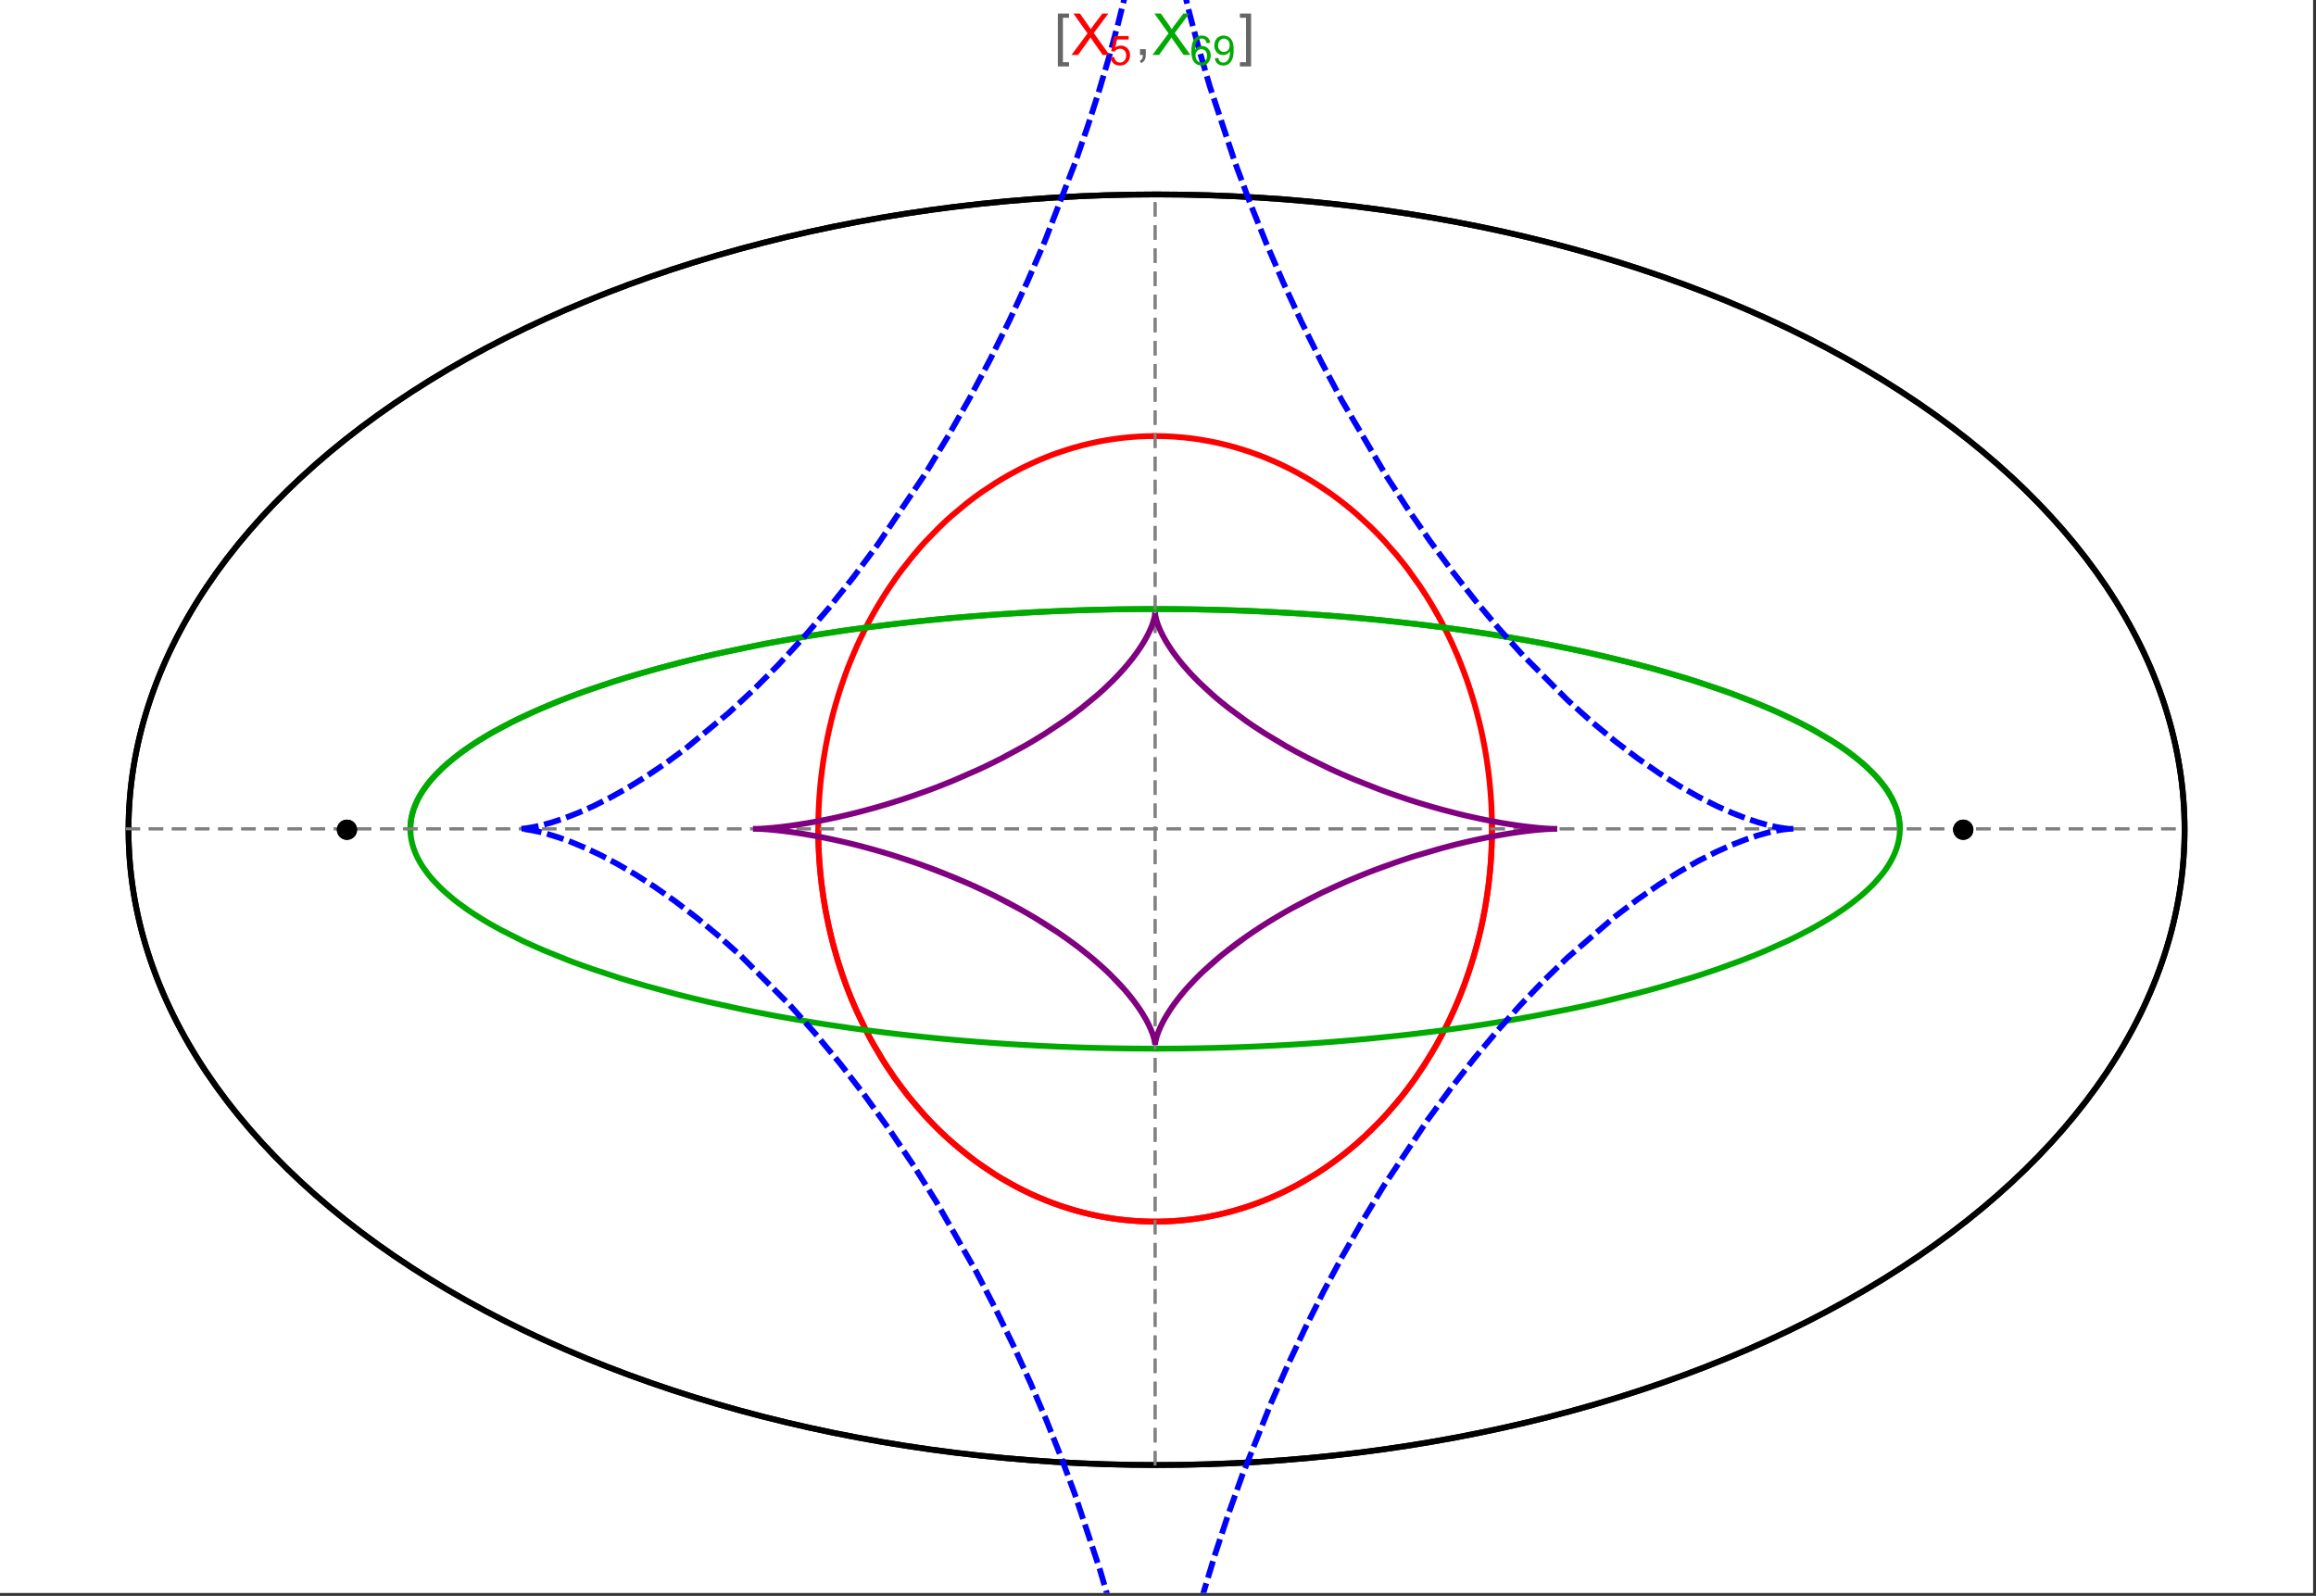 <?xml version="1.0" encoding="UTF-8"?>
<svg xmlns="http://www.w3.org/2000/svg" xmlns:xlink="http://www.w3.org/1999/xlink" width="801pt" height="552pt" viewBox="0 0 801 552" version="1.1">
<rect x="0" y="0" width="801" height="552" fill="#333333" stroke="none"/>
<defs>
<g>
<symbol overflow="visible" id="glyph0-0">
<path style="stroke:none;" d="M 1.25 0 L 1.25 -15.996 L 8.75 -15.996 L 8.75 0 Z M 2.5 -1.25 L 7.5 -1.25 L 7.5 -14.746 L 2.5 -14.746 Z "/>
</symbol>
<symbol overflow="visible" id="glyph0-1">
<path style="stroke:none;" d="M 5.242 3.984 L 1.359 3.984 L 1.359 -14.316 L 5.242 -14.316 L 5.242 -12.859 L 3.117 -12.859 L 3.117 2.52 L 5.242 2.52 Z "/>
</symbol>
<symbol overflow="visible" id="glyph0-2">
<path style="stroke:none;" d="M 4.199 3.984 L 0.32 3.984 L 0.32 2.52 L 2.441 2.52 L 2.441 -12.859 L 0.32 -12.859 L 0.32 -14.316 L 4.199 -14.316 Z "/>
</symbol>
<symbol overflow="visible" id="glyph1-0">
<path style="stroke:none;" d="M 2.5 0 L 2.5 -12.5 L 12.5 -12.5 L 12.5 0 Z M 2.812 -0.312 L 12.188 -0.312 L 12.188 -12.188 L 2.812 -12.188 Z "/>
</symbol>
<symbol overflow="visible" id="glyph1-1">
<path style="stroke:none;" d="M 0.086 0 L 5.625 -7.461 L 0.742 -14.316 L 3 -14.316 L 5.594 -10.645 C 6.133 -9.879 6.52 -9.293 6.75 -8.887 C 7.066 -9.406 7.441 -9.949 7.883 -10.516 L 10.762 -14.316 L 12.82 -14.316 L 7.793 -7.57 L 13.211 0 L 10.867 0 L 7.266 -5.109 C 7.062 -5.398 6.852 -5.715 6.641 -6.062 C 6.32 -5.539 6.094 -5.184 5.957 -4.992 L 2.363 0 Z "/>
</symbol>
<symbol overflow="visible" id="glyph1-2">
<path style="stroke:none;" d="M 1.777 0 L 1.777 -2 L 3.781 -2 L 3.781 0 C 3.777 0.734 3.648 1.328 3.391 1.781 C 3.129 2.234 2.715 2.582 2.148 2.832 L 1.66 2.078 C 2.027 1.914 2.301 1.676 2.48 1.363 C 2.652 1.047 2.75 0.594 2.773 0 Z "/>
</symbol>
<symbol overflow="visible" id="glyph2-0">
<path style="stroke:none;" d="M 1.773 0 L 1.773 -8.875 L 8.875 -8.875 L 8.875 0 Z M 1.996 -0.223 L 8.652 -0.223 L 8.652 -8.652 L 1.996 -8.652 Z "/>
</symbol>
<symbol overflow="visible" id="glyph2-1">
<path style="stroke:none;" d="M 0.59 -2.664 L 1.898 -2.773 C 1.996 -2.133 2.219 -1.652 2.574 -1.332 C 2.926 -1.008 3.355 -0.848 3.855 -0.852 C 4.457 -0.848 4.965 -1.074 5.379 -1.531 C 5.793 -1.98 6 -2.582 6.004 -3.336 C 6 -4.043 5.801 -4.605 5.402 -5.02 C 5.004 -5.43 4.48 -5.637 3.836 -5.637 C 3.43 -5.637 3.066 -5.543 2.746 -5.363 C 2.422 -5.176 2.168 -4.941 1.984 -4.652 L 0.812 -4.805 L 1.797 -10.027 L 6.852 -10.027 L 6.852 -8.832 L 2.793 -8.832 L 2.246 -6.102 C 2.852 -6.523 3.492 -6.738 4.168 -6.738 C 5.051 -6.738 5.801 -6.43 6.41 -5.816 C 7.02 -5.199 7.324 -4.41 7.328 -3.445 C 7.324 -2.523 7.055 -1.727 6.523 -1.062 C 5.867 -0.238 4.98 0.168 3.855 0.172 C 2.93 0.168 2.172 -0.086 1.59 -0.602 C 1.004 -1.117 0.672 -1.805 0.59 -2.664 Z "/>
</symbol>
<symbol overflow="visible" id="glyph2-2">
<path style="stroke:none;" d="M 7.066 -7.676 L 5.824 -7.578 C 5.711 -8.062 5.551 -8.418 5.352 -8.645 C 5.012 -8.996 4.598 -9.176 4.105 -9.18 C 3.703 -9.176 3.355 -9.066 3.059 -8.848 C 2.664 -8.559 2.352 -8.137 2.129 -7.59 C 1.898 -7.035 1.781 -6.254 1.773 -5.242 C 2.074 -5.699 2.441 -6.039 2.875 -6.262 C 3.309 -6.48 3.766 -6.59 4.242 -6.594 C 5.074 -6.59 5.781 -6.285 6.367 -5.676 C 6.949 -5.062 7.242 -4.27 7.246 -3.301 C 7.242 -2.66 7.105 -2.066 6.832 -1.52 C 6.559 -0.969 6.18 -0.551 5.699 -0.262 C 5.215 0.027 4.668 0.168 4.062 0.172 C 3.02 0.168 2.172 -0.211 1.52 -0.973 C 0.859 -1.738 0.531 -3 0.535 -4.758 C 0.531 -6.719 0.895 -8.145 1.621 -9.039 C 2.25 -9.816 3.102 -10.207 4.18 -10.207 C 4.977 -10.207 5.633 -9.98 6.145 -9.531 C 6.656 -9.082 6.965 -8.465 7.066 -7.676 Z M 1.969 -3.293 C 1.969 -2.863 2.059 -2.449 2.242 -2.059 C 2.422 -1.66 2.676 -1.363 3.008 -1.16 C 3.332 -0.953 3.68 -0.848 4.043 -0.852 C 4.566 -0.848 5.016 -1.062 5.398 -1.488 C 5.773 -1.914 5.965 -2.492 5.969 -3.223 C 5.965 -3.926 5.777 -4.477 5.406 -4.883 C 5.031 -5.285 4.559 -5.488 3.992 -5.492 C 3.426 -5.488 2.949 -5.285 2.559 -4.883 C 2.164 -4.477 1.969 -3.949 1.969 -3.293 Z "/>
</symbol>
<symbol overflow="visible" id="glyph2-3">
<path style="stroke:none;" d="M 0.777 -2.352 L 1.977 -2.461 C 2.074 -1.898 2.27 -1.488 2.559 -1.234 C 2.844 -0.977 3.211 -0.848 3.66 -0.852 C 4.039 -0.848 4.375 -0.938 4.668 -1.113 C 4.953 -1.289 5.191 -1.523 5.379 -1.82 C 5.562 -2.113 5.715 -2.508 5.844 -3.008 C 5.965 -3.504 6.027 -4.016 6.031 -4.535 C 6.027 -4.59 6.027 -4.672 6.023 -4.785 C 5.773 -4.383 5.434 -4.059 5.004 -3.816 C 4.57 -3.566 4.102 -3.445 3.598 -3.445 C 2.754 -3.445 2.039 -3.75 1.461 -4.359 C 0.875 -4.969 0.586 -5.773 0.59 -6.773 C 0.586 -7.805 0.891 -8.633 1.5 -9.262 C 2.109 -9.891 2.871 -10.207 3.785 -10.207 C 4.445 -10.207 5.047 -10.027 5.598 -9.672 C 6.145 -9.312 6.562 -8.805 6.848 -8.148 C 7.129 -7.488 7.27 -6.535 7.273 -5.289 C 7.27 -3.988 7.129 -2.953 6.848 -2.188 C 6.562 -1.414 6.145 -0.828 5.59 -0.43 C 5.035 -0.027 4.383 0.168 3.633 0.172 C 2.836 0.168 2.184 -0.047 1.684 -0.488 C 1.176 -0.926 0.875 -1.547 0.777 -2.352 Z M 5.887 -6.836 C 5.883 -7.551 5.691 -8.117 5.312 -8.539 C 4.93 -8.957 4.473 -9.168 3.938 -9.172 C 3.383 -9.168 2.898 -8.941 2.488 -8.492 C 2.074 -8.035 1.867 -7.449 1.871 -6.73 C 1.867 -6.082 2.062 -5.555 2.457 -5.152 C 2.844 -4.746 3.328 -4.547 3.902 -4.547 C 4.48 -4.547 4.953 -4.746 5.328 -5.152 C 5.695 -5.555 5.883 -6.117 5.887 -6.836 Z "/>
</symbol>
</g>
<clipPath id="clip1">
  <path d="M 170 0 L 629 0 L 629 551 L 170 551 Z "/>
</clipPath>
</defs>
<g id="surface3127">
<path style="fill-rule:nonzero;fill:rgb(99.998%,99.998%,99.998%);fill-opacity:1;stroke-width:0.03;stroke-linecap:butt;stroke-linejoin:miter;stroke:rgb(99.998%,99.998%,99.998%);stroke-opacity:1;stroke-miterlimit:10;" d="M 74 564 L 874 564 L 874 13 L 74 13 Z " transform="matrix(1,0,0,1,-74,-13)"/>
<path style="fill:none;stroke-width:2;stroke-linecap:square;stroke-linejoin:miter;stroke:rgb(0%,0%,0%);stroke-opacity:1;stroke-miterlimit:3.25;" d="M 829.551 300 C 829.551 241.719 792.09 185.828 725.414 144.617 C 658.734 103.41 568.297 80.258 474 80.258 C 379.703 80.258 289.266 103.41 222.586 144.617 C 155.91 185.828 118.449 241.719 118.449 300 C 118.449 358.281 155.91 414.172 222.586 455.383 C 289.266 496.59 379.703 519.742 474 519.742 C 568.297 519.742 658.734 496.59 725.414 455.383 C 792.09 414.172 829.551 358.281 829.551 300 Z " transform="matrix(1,0,0,1,-74,-13)"/>
<path style="fill:none;stroke-width:1;stroke-linecap:square;stroke-linejoin:miter;stroke:rgb(50%,50%,50%);stroke-opacity:1;stroke-dasharray:4,4;stroke-miterlimit:3.25;" d="M 117.949 299.691 L 829.051 299.691 " transform="matrix(1,0,0,1,-74,-13)"/>
<path style="fill:none;stroke-width:1;stroke-linecap:square;stroke-linejoin:miter;stroke:rgb(50%,50%,50%);stroke-opacity:1;stroke-dasharray:4,4;stroke-miterlimit:3.25;" d="M 473.5 519.434 L 473.5 79.949 " transform="matrix(1,0,0,1,-74,-13)"/>
<path style="fill:none;stroke-width:2;stroke-linecap:square;stroke-linejoin:miter;stroke:rgb(99.998%,0%,0%);stroke-opacity:1;stroke-miterlimit:3.25;" d="M 357 300.887 L 357.012 302.043 L 357.035 303.195 L 357.062 304.348 L 357.102 305.5 L 357.148 306.652 L 357.203 307.805 L 357.266 308.953 L 357.34 310.102 L 357.418 311.254 L 357.508 312.398 L 357.602 313.547 L 357.707 314.691 L 357.82 315.836 L 357.941 316.977 L 358.211 319.254 L 358.355 320.391 L 358.512 321.527 L 358.844 323.789 L 359.023 324.918 L 359.207 326.043 L 359.605 328.289 L 359.816 329.406 L 360.035 330.52 L 360.496 332.742 L 361.512 337.148 L 361.785 338.242 L 362.066 339.332 L 362.648 341.5 L 363.906 345.789 L 364.242 346.852 L 364.582 347.91 L 365.281 350.012 L 366.77 354.16 L 367.16 355.188 L 367.555 356.207 L 368.367 358.234 L 370.07 362.223 L 373.777 369.934 L 374.309 370.953 L 374.848 371.961 L 375.945 373.961 L 378.219 377.867 L 378.801 378.824 L 379.391 379.777 L 380.586 381.652 L 383.051 385.316 L 383.68 386.215 L 384.312 387.102 L 385.598 388.855 L 388.227 392.262 L 393.703 398.676 L 394.406 399.441 L 395.113 400.195 L 396.539 401.684 L 399.43 404.555 L 400.16 405.25 L 400.895 405.938 L 402.371 407.285 L 405.355 409.883 L 406.109 410.512 L 406.867 411.133 L 408.383 412.344 L 411.445 414.668 L 417.645 418.914 L 418.375 419.375 L 419.105 419.828 L 420.57 420.715 L 423.508 422.402 L 424.242 422.805 L 424.98 423.203 L 426.453 423.977 L 429.402 425.438 L 430.141 425.785 L 430.879 426.129 L 432.355 426.793 L 435.309 428.039 L 436.047 428.332 L 436.781 428.621 L 438.254 429.18 L 441.195 430.219 L 441.93 430.461 L 442.664 430.699 L 444.125 431.156 L 444.855 431.375 L 445.586 431.59 L 447.043 431.996 L 447.773 432.191 L 448.496 432.379 L 449.945 432.742 L 452.832 433.391 L 453.551 433.539 L 454.27 433.684 L 455.699 433.949 L 456.414 434.078 L 457.125 434.195 L 458.543 434.422 L 459.25 434.527 L 459.957 434.625 L 460.664 434.719 L 461.363 434.805 L 462.066 434.891 L 462.766 434.969 L 464.16 435.109 L 464.844 435.168 L 465.523 435.227 L 466.199 435.277 L 466.879 435.324 L 467.551 435.367 L 468.227 435.406 L 468.898 435.438 L 469.566 435.469 L 470.234 435.492 L 470.898 435.512 L 471.566 435.527 L 472.227 435.539 L 473.547 435.547 L 474.203 435.543 L 474.859 435.535 L 476.164 435.512 L 476.812 435.492 L 477.461 435.469 L 478.75 435.406 L 479.391 435.371 L 480.027 435.332 L 480.668 435.289 L 481.301 435.242 L 482.566 435.133 L 483.195 435.074 L 483.824 435.012 L 485.07 434.875 L 485.691 434.801 L 486.309 434.723 L 487.543 434.555 L 488.152 434.465 L 488.766 434.375 L 489.977 434.18 L 490.582 434.078 L 491.184 433.973 L 492.379 433.75 L 494.746 433.266 L 495.332 433.141 L 495.918 433.008 L 497.078 432.734 L 499.371 432.152 L 499.941 432 L 500.508 431.844 L 501.633 431.527 L 503.855 430.852 L 504.449 430.664 L 505.043 430.473 L 506.223 430.078 L 508.551 429.25 L 509.125 429.039 L 509.699 428.82 L 510.836 428.383 L 513.074 427.469 L 513.629 427.23 L 514.18 426.996 L 515.273 426.512 L 517.43 425.52 L 521.613 423.418 L 522.125 423.148 L 522.633 422.875 L 523.641 422.32 L 525.629 421.188 L 529.477 418.836 L 529.945 418.535 L 530.414 418.23 L 531.34 417.621 L 533.164 416.379 L 536.691 413.828 L 537.09 413.523 L 537.492 413.219 L 538.281 412.605 L 539.84 411.367 L 542.859 408.848 L 543.594 408.207 L 544.32 407.562 L 545.75 406.266 L 548.512 403.641 L 548.852 403.309 L 549.184 402.973 L 549.848 402.309 L 551.152 400.969 L 553.676 398.258 L 558.379 392.75 L 558.68 392.375 L 558.98 391.996 L 559.578 391.242 L 560.742 389.727 L 562.984 386.684 L 567.117 380.559 L 567.359 380.172 L 567.602 379.789 L 568.078 379.02 L 569.016 377.48 L 570.805 374.402 L 574.082 368.25 L 574.27 367.871 L 574.457 367.496 L 574.828 366.742 L 575.547 365.234 L 576.926 362.23 L 577.094 361.855 L 577.258 361.48 L 577.582 360.73 L 578.219 359.234 L 579.426 356.25 L 579.574 355.879 L 579.719 355.508 L 580 354.766 L 580.559 353.281 L 581.609 350.328 L 583.492 344.469 L 583.695 343.789 L 583.895 343.113 L 584.277 341.762 L 585 339.074 L 585.09 338.738 L 585.176 338.402 L 585.344 337.734 L 585.672 336.402 L 586.285 333.746 L 586.355 333.418 L 586.43 333.086 L 586.57 332.43 L 586.844 331.113 L 587.355 328.5 L 587.414 328.172 L 587.59 327.199 L 587.816 325.902 L 588.227 323.328 L 588.277 322.98 L 588.332 322.637 L 588.43 321.941 L 588.621 320.562 L 588.668 320.219 L 588.797 319.188 L 588.961 317.816 L 589.039 317.137 L 589.113 316.457 L 589.254 315.102 L 589.285 314.762 L 589.316 314.426 L 589.379 313.75 L 589.492 312.406 L 589.52 312.07 L 589.547 311.738 L 589.594 311.07 L 589.617 310.738 L 589.641 310.402 L 589.684 309.738 L 589.707 309.406 L 589.727 309.078 L 589.762 308.414 L 589.781 308.086 L 589.797 307.754 L 589.832 307.098 L 589.848 306.77 L 589.859 306.441 L 589.887 305.785 L 589.898 305.461 L 589.91 305.133 L 589.934 304.48 L 589.98 302.535 L 589.984 302.215 L 589.988 301.891 L 589.992 301.59 L 589.996 301.293 L 590 300.992 L 590 300.691 L 590.004 300.395 L 590.004 298.902 L 590 298.605 L 590 298.309 L 589.996 298.012 L 589.992 297.719 L 589.984 297.125 L 589.977 296.832 L 589.973 296.539 L 589.965 296.242 L 589.961 295.949 L 589.93 294.777 L 589.918 294.484 L 589.91 294.195 L 589.887 293.613 L 589.875 293.32 L 589.84 292.453 L 589.824 292.164 L 589.812 291.875 L 589.781 291.297 L 589.715 290.148 L 589.699 289.863 L 589.68 289.578 L 589.645 289.008 L 589.562 287.871 L 589.539 287.586 L 589.52 287.305 L 589.473 286.738 L 589.375 285.613 L 589.16 283.379 L 589.133 283.105 L 589.105 282.836 L 589.043 282.293 L 588.922 281.211 L 588.652 279.066 L 588.617 278.797 L 588.582 278.531 L 588.508 278 L 588.359 276.941 L 588.039 274.84 L 587.953 274.316 L 587.867 273.797 L 587.691 272.758 L 587.32 270.699 L 586.504 266.645 L 586.445 266.375 L 586.387 266.102 L 586.266 265.562 L 586.023 264.48 L 585.516 262.344 L 584.422 258.145 L 584.352 257.887 L 584.277 257.625 L 584.133 257.109 L 583.84 256.082 L 583.23 254.043 L 581.945 250.043 L 581.789 249.582 L 581.633 249.125 L 581.316 248.211 L 580.664 246.398 L 579.312 242.836 L 579.223 242.617 L 579.137 242.398 L 578.961 241.961 L 578.605 241.09 L 577.887 239.359 L 576.395 235.969 L 576.289 235.742 L 576.188 235.516 L 575.977 235.062 L 575.555 234.164 L 574.699 232.387 L 572.938 228.898 L 572.711 228.469 L 572.484 228.043 L 572.027 227.191 L 571.102 225.508 L 569.199 222.215 L 569.082 222.016 L 568.961 221.816 L 568.723 221.418 L 568.242 220.629 L 567.273 219.07 L 565.285 216.02 L 561.145 210.188 L 561.02 210.02 L 560.895 209.855 L 560.648 209.527 L 560.148 208.879 L 559.141 207.59 L 557.098 205.066 L 552.887 200.258 L 552.738 200.102 L 552.594 199.941 L 552.301 199.629 L 551.715 199.008 L 550.535 197.777 L 548.145 195.387 L 543.246 190.871 L 543.098 190.742 L 542.664 190.367 L 542.078 189.867 L 540.906 188.883 L 538.535 186.977 L 538.238 186.742 L 537.938 186.508 L 537.34 186.051 L 536.137 185.141 L 533.711 183.387 L 533.543 183.27 L 533.379 183.156 L 533.047 182.926 L 532.383 182.469 L 531.051 181.57 L 528.359 179.844 L 528.023 179.633 L 527.684 179.426 L 527.008 179.012 L 525.645 178.203 L 522.902 176.656 L 522.73 176.562 L 522.562 176.473 L 522.223 176.289 L 521.547 175.926 L 520.184 175.223 L 517.445 173.871 L 517.273 173.789 L 517.102 173.711 L 516.758 173.547 L 516.066 173.23 L 514.684 172.609 L 511.906 171.43 L 511.742 171.363 L 511.578 171.301 L 511.254 171.168 L 510.602 170.91 L 509.297 170.41 L 506.672 169.461 L 506.508 169.402 L 506.344 169.348 L 506.012 169.234 L 505.355 169.016 L 504.035 168.586 L 501.383 167.785 L 500.664 167.582 L 499.941 167.383 L 498.5 167 L 498.32 166.957 L 498.137 166.91 L 497.777 166.82 L 497.051 166.641 L 495.602 166.305 L 495.422 166.266 L 495.238 166.223 L 494.148 165.988 L 492.695 165.695 L 489.777 165.172 L 489.609 165.141 L 489.438 165.113 L 489.098 165.059 L 488.414 164.957 L 487.051 164.758 L 486.879 164.734 L 486.707 164.715 L 486.367 164.668 L 485.684 164.582 L 484.312 164.426 L 484.145 164.406 L 483.973 164.387 L 483.629 164.352 L 482.945 164.285 L 482.602 164.254 L 482.262 164.223 L 481.574 164.164 L 481.402 164.148 L 481.23 164.137 L 480.891 164.109 L 479.859 164.039 L 479.52 164.02 L 478.832 163.98 L 478.664 163.973 L 478.496 163.961 L 477.824 163.93 L 477.488 163.918 L 477.152 163.902 L 476.812 163.891 L 476.477 163.883 L 476.141 163.871 L 475.469 163.855 L 475.301 163.855 L 474.965 163.848 L 474.797 163.848 L 474.629 163.844 L 474.461 163.844 L 474.289 163.84 L 473.953 163.84 L 473.785 163.836 L 473.5 163.836 " transform="matrix(1,0,0,1,-74,-13)"/>
<path style="fill:none;stroke-width:2;stroke-linecap:square;stroke-linejoin:miter;stroke:rgb(99.998%,0%,0%);stroke-opacity:1;stroke-miterlimit:3.25;" d="M 473.148 163.84 L 472.609 163.84 L 472.441 163.844 L 472.273 163.844 L 472.105 163.848 L 471.934 163.852 L 471.766 163.852 L 470.59 163.879 L 470.422 163.887 L 470.086 163.895 L 469.918 163.902 L 469.75 163.906 L 469.41 163.922 L 469.242 163.93 L 469.074 163.934 L 468.738 163.949 L 468.066 163.984 L 467.883 163.996 L 467.703 164.004 L 467.336 164.027 L 466.609 164.074 L 466.426 164.09 L 466.242 164.102 L 465.879 164.129 L 465.148 164.188 L 464.969 164.203 L 464.785 164.219 L 464.422 164.25 L 463.691 164.32 L 462.238 164.473 L 462.055 164.496 L 461.875 164.516 L 461.512 164.559 L 460.781 164.648 L 459.328 164.848 L 459.148 164.871 L 458.965 164.898 L 458.602 164.953 L 457.879 165.062 L 456.43 165.305 L 456.258 165.332 L 456.09 165.363 L 455.754 165.422 L 455.078 165.547 L 453.727 165.809 L 453.559 165.844 L 453.391 165.875 L 453.055 165.945 L 452.379 166.09 L 451.035 166.387 L 450.363 166.543 L 449.691 166.703 L 448.352 167.039 L 445.68 167.77 L 445.496 167.82 L 445.316 167.871 L 444.957 167.977 L 444.234 168.195 L 442.793 168.641 L 439.922 169.602 L 439.746 169.664 L 439.566 169.727 L 439.207 169.855 L 438.492 170.113 L 437.07 170.648 L 434.23 171.785 L 433.887 171.934 L 433.539 172.078 L 432.848 172.375 L 431.465 172.988 L 428.719 174.273 L 428.547 174.355 L 428.379 174.441 L 428.035 174.609 L 427.355 174.949 L 425.992 175.645 L 423.289 177.102 L 423.133 177.188 L 422.977 177.277 L 422.664 177.453 L 422.039 177.809 L 420.793 178.535 L 418.312 180.047 L 413.43 183.285 L 413.27 183.402 L 413.105 183.52 L 412.777 183.75 L 412.125 184.219 L 410.828 185.168 L 408.254 187.141 L 403.211 191.348 L 402.055 192.379 L 400.906 193.434 L 398.641 195.594 L 394.211 200.156 L 394.078 200.301 L 393.941 200.445 L 393.676 200.734 L 393.148 201.32 L 392.094 202.504 L 390.02 204.93 L 385.988 210.008 L 385.855 210.184 L 385.723 210.363 L 385.457 210.719 L 384.926 211.438 L 383.875 212.891 L 381.816 215.867 L 381.691 216.055 L 381.566 216.246 L 381.312 216.625 L 380.809 217.387 L 379.816 218.934 L 377.875 222.09 L 377.762 222.277 L 377.652 222.465 L 377.43 222.84 L 376.988 223.594 L 376.117 225.121 L 374.418 228.23 L 374.312 228.426 L 374.207 228.625 L 374 229.02 L 373.586 229.816 L 372.773 231.422 L 371.195 234.695 L 370.984 235.148 L 370.777 235.598 L 370.363 236.508 L 369.551 238.34 L 367.988 242.082 L 367.895 242.316 L 367.613 243.031 L 367.238 243.988 L 366.512 245.918 L 365.117 249.859 L 365.039 250.09 L 364.805 250.793 L 364.496 251.73 L 363.898 253.625 L 362.762 257.484 L 362.691 257.727 L 362.625 257.973 L 362.492 258.461 L 362.227 259.445 L 361.711 261.43 L 360.754 265.461 L 360.699 265.711 L 360.645 265.965 L 360.535 266.465 L 360.32 267.473 L 359.91 269.504 L 359.859 269.762 L 359.809 270.016 L 359.711 270.527 L 359.52 271.559 L 359.16 273.633 L 358.988 274.68 L 358.82 275.73 L 358.512 277.852 L 358.473 278.117 L 358.438 278.383 L 358.367 278.918 L 358.227 279.992 L 357.969 282.156 L 357.938 282.449 L 357.844 283.34 L 357.723 284.527 L 357.695 284.824 L 357.668 285.125 L 357.613 285.723 L 357.512 286.926 L 357.465 287.527 L 357.418 288.133 L 357.395 288.438 L 357.375 288.742 L 357.336 289.348 L 357.312 289.652 L 357.297 289.957 L 357.258 290.57 L 357.191 291.797 L 357.176 292.105 L 357.164 292.414 L 357.137 293.035 L 357.125 293.344 L 357.109 293.652 L 357.09 294.273 L 357.078 294.586 L 357.07 294.898 L 357.059 295.211 L 357.027 296.461 L 357.023 296.777 L 357.016 297.09 L 357.008 297.723 L 357.004 298.035 L 357 298.352 L 357 298.668 L 356.996 298.988 L 356.996 300.258 L 357 300.578 L 357 300.898 L 357.012 301.859 L 357.016 302.156 L 357.02 302.457 L 357.027 302.758 L 357.031 303.059 L 357.047 303.66 L 357.062 304.266 L 357.07 304.566 L 357.082 304.871 L 357.102 305.477 L 357.125 306.086 L 357.152 306.695 L 357.164 307 L 357.18 307.305 L 357.211 307.918 L 357.227 308.223 L 357.242 308.531 L 357.277 309.145 L 357.355 310.379 L 357.445 311.621 L 357.469 311.93 L 357.496 312.242 L 357.547 312.867 L 357.684 314.43 L 357.715 314.746 L 357.773 315.375 L 357.906 316.637 L 358.047 317.902 L 358.199 319.176 L 358.539 321.738 L 358.641 322.434 L 358.742 323.133 L 358.961 324.535 L 359.438 327.359 L 359.5 327.715 L 359.699 328.781 L 359.973 330.211 L 360.57 333.082 L 360.648 333.441 L 360.727 333.805 L 360.891 334.527 L 361.227 335.977 L 361.953 338.895 L 363.602 344.789 L 363.715 345.156 L 363.824 345.52 L 364.051 346.25 L 364.52 347.715 L 365.504 350.656 L 365.633 351.023 L 365.762 351.395 L 366.027 352.133 L 366.566 353.613 L 367.707 356.586 L 367.852 356.961 L 368.004 357.332 L 368.305 358.078 L 368.926 359.574 L 370.227 362.574 L 373.094 368.598 L 373.453 369.301 L 373.816 370.008 L 374.555 371.414 L 376.102 374.238 L 379.453 379.879 L 379.898 380.582 L 380.352 381.285 L 381.27 382.691 L 383.176 385.5 L 387.293 391.074 L 387.586 391.449 L 387.883 391.824 L 388.48 392.574 L 389.699 394.07 L 392.23 397.035 L 392.559 397.402 L 392.883 397.77 L 393.547 398.504 L 394.895 399.965 L 397.695 402.855 L 398.059 403.215 L 398.418 403.57 L 399.148 404.285 L 400.641 405.699 L 403.727 408.488 L 410.352 413.859 L 410.758 414.16 L 411.164 414.465 L 411.988 415.066 L 413.66 416.254 L 417.105 418.57 L 417.988 419.133 L 418.883 419.691 L 420.695 420.789 L 424.43 422.906 L 424.906 423.164 L 425.387 423.418 L 426.352 423.926 L 428.312 424.91 L 428.809 425.152 L 430.309 425.867 L 432.344 426.785 L 432.859 427.012 L 433.375 427.234 L 434.418 427.672 L 436.527 428.523 L 440.863 430.105 L 441.402 430.289 L 441.949 430.469 L 443.043 430.82 L 445.258 431.492 L 445.816 431.656 L 446.379 431.812 L 447.512 432.121 L 449.797 432.703 L 450.375 432.844 L 450.957 432.977 L 452.121 433.238 L 452.707 433.363 L 453.297 433.488 L 454.48 433.723 L 455.078 433.836 L 455.676 433.945 L 456.875 434.156 L 459.305 434.535 L 459.918 434.617 L 460.531 434.703 L 461.766 434.855 L 462.387 434.926 L 463.012 434.992 L 464.266 435.117 L 464.895 435.176 L 465.523 435.227 L 466.156 435.277 L 466.793 435.32 L 467.43 435.359 L 468.07 435.398 L 468.711 435.43 L 469.355 435.461 L 470 435.484 L 470.648 435.504 L 471.297 435.52 L 471.949 435.535 L 472.602 435.543 L 473.254 435.547 L 473.914 435.543 L 474.57 435.539 L 475.23 435.531 L 476.559 435.5 L 477.223 435.477 L 477.891 435.449 L 478.559 435.418 L 479.23 435.383 L 479.902 435.34 L 480.637 435.289 L 481.371 435.234 L 482.105 435.176 L 482.844 435.109 L 483.582 435.035 L 484.324 434.957 L 485.812 434.785 L 486.559 434.688 L 487.309 434.59 L 488.809 434.367 L 489.562 434.25 L 490.316 434.121 L 491.832 433.852 L 492.59 433.711 L 493.352 433.559 L 494.879 433.238 L 495.645 433.07 L 496.41 432.895 L 497.945 432.52 L 498.715 432.324 L 499.488 432.121 L 501.031 431.699 L 504.133 430.766 L 504.914 430.516 L 505.691 430.258 L 507.25 429.719 L 510.375 428.562 L 511.156 428.254 L 511.941 427.938 L 513.504 427.285 L 516.641 425.891 L 517.422 425.52 L 518.207 425.145 L 519.773 424.371 L 522.898 422.727 L 529.125 419.062 L 529.844 418.602 L 530.566 418.133 L 532.004 417.176 L 534.867 415.172 L 535.578 414.652 L 536.289 414.129 L 537.703 413.055 L 540.512 410.82 L 541.211 410.246 L 541.906 409.66 L 543.289 408.473 L 546.031 406.008 L 551.387 400.723 L 552.043 400.031 L 552.695 399.332 L 553.992 397.906 L 556.543 394.977 L 557.172 394.227 L 557.797 393.469 L 559.031 391.934 L 561.461 388.773 L 562.055 387.969 L 562.648 387.156 L 563.816 385.508 L 566.102 382.129 L 570.43 375.059 L 571.008 374.039 L 571.578 373.012 L 572.699 370.938 L 574.848 366.695 L 575.367 365.613 L 575.879 364.527 L 576.879 362.336 L 578.781 357.867 L 579.234 356.734 L 579.684 355.598 L 580.551 353.297 L 582.18 348.633 L 582.566 347.453 L 582.945 346.266 L 583.668 343.879 L 585.008 339.043 L 585.32 337.82 L 585.621 336.598 L 586.199 334.133 L 586.469 332.898 L 586.734 331.656 L 587.23 329.164 L 587.465 327.91 L 587.688 326.656 L 588.102 324.133 L 588.297 322.871 L 588.48 321.602 L 588.812 319.062 L 588.965 317.785 L 589.109 316.508 L 589.238 315.23 L 589.359 313.949 L 589.473 312.668 L 589.57 311.383 L 589.66 310.098 L 589.742 308.812 L 589.809 307.523 L 589.867 306.234 L 589.918 304.945 L 589.953 303.656 L 589.98 302.367 L 589.996 301.074 L 590.004 299.785 L 590 298.496 " transform="matrix(1,0,0,1,-74,-13)"/>
<path style="fill:none;stroke-width:2;stroke-linecap:square;stroke-linejoin:miter;stroke:rgb(0%,66.666%,0%);stroke-opacity:1;stroke-miterlimit:3.25;" d="M 731.062 299.129 L 731.039 298.59 L 731.004 298.047 L 730.949 297.504 L 730.887 296.965 L 730.805 296.422 L 730.711 295.883 L 730.598 295.34 L 730.477 294.801 L 730.336 294.258 L 730.184 293.719 L 730.016 293.176 L 729.832 292.637 L 729.637 292.098 L 729.426 291.555 L 728.957 290.477 L 728.703 289.934 L 728.434 289.395 L 727.848 288.316 L 727.535 287.777 L 727.207 287.238 L 726.508 286.164 L 726.137 285.625 L 725.75 285.086 L 724.934 284.012 L 723.129 281.867 L 722.645 281.332 L 722.141 280.797 L 721.094 279.73 L 718.824 277.602 L 718.223 277.07 L 717.605 276.543 L 716.328 275.484 L 713.602 273.375 L 712.883 272.852 L 712.152 272.328 L 710.648 271.281 L 707.469 269.203 L 700.445 265.102 L 699.426 264.555 L 698.387 264.008 L 696.27 262.918 L 691.848 260.758 L 690.699 260.223 L 689.543 259.691 L 687.176 258.633 L 682.266 256.547 L 681 256.031 L 679.723 255.516 L 677.121 254.496 L 671.754 252.492 L 660.371 248.625 L 658.891 248.156 L 657.398 247.691 L 654.379 246.773 L 648.195 244.977 L 646.621 244.535 L 645.035 244.102 L 641.832 243.242 L 635.305 241.566 L 633.648 241.16 L 631.98 240.758 L 628.621 239.961 L 621.793 238.422 L 607.758 235.562 L 606.09 235.25 L 604.418 234.938 L 601.055 234.332 L 594.273 233.164 L 592.566 232.883 L 590.855 232.605 L 587.418 232.066 L 580.504 231.035 L 578.77 230.789 L 577.027 230.547 L 573.543 230.074 L 566.539 229.18 L 564.785 228.969 L 563.027 228.762 L 559.508 228.359 L 552.461 227.605 L 550.695 227.426 L 548.934 227.254 L 545.402 226.922 L 543.637 226.758 L 541.875 226.602 L 538.344 226.305 L 536.582 226.16 L 534.82 226.02 L 531.297 225.754 L 524.27 225.273 L 522.516 225.164 L 520.766 225.059 L 517.266 224.859 L 515.523 224.766 L 513.777 224.676 L 510.301 224.508 L 508.566 224.43 L 506.832 224.355 L 505.102 224.285 L 503.375 224.219 L 501.652 224.156 L 499.934 224.098 L 496.504 223.992 L 494.824 223.945 L 493.152 223.906 L 491.484 223.867 L 489.82 223.828 L 488.156 223.797 L 486.5 223.77 L 484.844 223.746 L 483.195 223.723 L 479.906 223.691 L 478.27 223.68 L 476.637 223.672 L 475.008 223.668 L 473.387 223.664 L 471.766 223.668 L 470.152 223.672 L 468.543 223.68 L 466.938 223.691 L 465.336 223.707 L 463.742 223.723 L 462.152 223.746 L 460.566 223.77 L 457.41 223.824 L 454.277 223.895 L 452.719 223.934 L 451.168 223.973 L 449.617 224.02 L 448.078 224.066 L 445.008 224.168 L 443.484 224.223 L 441.965 224.281 L 438.945 224.406 L 437.441 224.473 L 435.945 224.543 L 432.973 224.688 L 431.492 224.762 L 430.02 224.844 L 427.098 225.008 L 421.32 225.367 L 419.891 225.461 L 418.469 225.559 L 415.645 225.762 L 410.07 226.188 L 408.691 226.301 L 407.32 226.414 L 404.598 226.648 L 399.234 227.141 L 397.797 227.281 L 396.367 227.422 L 393.531 227.707 L 387.953 228.305 L 386.578 228.461 L 385.211 228.617 L 382.5 228.934 L 377.172 229.59 L 375.859 229.758 L 374.555 229.93 L 371.969 230.273 L 366.887 230.98 L 357.098 232.453 L 355.906 232.645 L 354.727 232.836 L 352.383 233.223 L 347.793 234.004 L 338.961 235.617 L 322.668 238.984 L 321.773 239.184 L 320.883 239.387 L 319.121 239.789 L 315.668 240.602 L 309.027 242.238 L 296.785 245.551 L 296.062 245.758 L 295.348 245.969 L 293.93 246.383 L 291.152 247.215 L 285.828 248.883 L 276.055 252.199 L 275.434 252.426 L 274.816 252.648 L 273.598 253.094 L 271.215 253.984 L 266.672 255.758 L 258.43 259.254 L 257.949 259.469 L 257.477 259.684 L 256.535 260.117 L 254.699 260.973 L 251.211 262.672 L 244.914 266.012 L 244.555 266.211 L 244.199 266.414 L 243.5 266.816 L 242.133 267.617 L 239.539 269.199 L 239.227 269.398 L 238.918 269.594 L 238.309 269.984 L 237.121 270.762 L 234.879 272.305 L 234.609 272.496 L 234.344 272.688 L 233.82 273.066 L 232.797 273.824 L 230.871 275.324 L 227.449 278.262 L 227.266 278.43 L 227.086 278.598 L 226.73 278.934 L 226.039 279.602 L 224.738 280.926 L 224.582 281.09 L 224.43 281.254 L 224.129 281.582 L 223.547 282.234 L 222.453 283.523 L 222.324 283.688 L 222.195 283.844 L 221.945 284.164 L 221.461 284.801 L 220.559 286.062 L 220.453 286.219 L 220.352 286.375 L 220.145 286.684 L 219.75 287.305 L 219.027 288.535 L 218.938 288.703 L 218.848 288.867 L 218.672 289.199 L 218.336 289.855 L 218.258 290.02 L 218.18 290.18 L 218.027 290.508 L 217.742 291.156 L 217.672 291.316 L 217.605 291.48 L 217.477 291.801 L 217.234 292.441 L 217.016 293.082 L 216.816 293.715 L 216.773 293.871 L 216.727 294.031 L 216.598 294.5 L 216.559 294.656 L 216.484 294.973 L 216.449 295.129 L 216.414 295.281 L 216.348 295.594 L 216.316 295.75 L 216.285 295.902 L 216.23 296.215 L 216.203 296.367 L 216.18 296.523 L 216.133 296.828 L 216.113 296.984 L 216.055 297.441 L 216.023 297.746 L 216.012 297.898 L 215.996 298.051 L 215.973 298.355 L 215.957 298.66 L 215.949 298.801 L 215.93 299.504 L 215.93 299.922 L 215.934 300.062 L 215.938 300.199 L 215.945 300.48 L 215.953 300.617 L 215.957 300.758 L 215.965 300.895 L 215.977 301.035 L 215.984 301.172 L 215.996 301.309 L 216.008 301.449 L 216.031 301.723 L 216.062 302 L 216.094 302.273 L 216.172 302.82 L 216.219 303.09 L 216.266 303.363 L 216.316 303.633 L 216.43 304.172 L 216.461 304.309 L 216.492 304.441 L 216.555 304.711 L 216.695 305.246 L 216.734 305.383 L 216.852 305.781 L 217.02 306.312 L 217.395 307.367 L 217.598 307.883 L 217.812 308.395 L 218.281 309.414 L 218.344 309.539 L 218.406 309.668 L 218.531 309.918 L 218.797 310.422 L 219.359 311.426 L 219.656 311.926 L 219.969 312.422 L 220.621 313.41 L 222.062 315.367 L 222.168 315.5 L 222.27 315.633 L 222.484 315.895 L 222.918 316.418 L 223.82 317.461 L 225.777 319.523 L 225.906 319.652 L 226.035 319.777 L 226.297 320.035 L 226.828 320.543 L 227.922 321.555 L 230.258 323.562 L 230.398 323.676 L 230.539 323.793 L 230.828 324.023 L 231.406 324.488 L 232.598 325.406 L 235.094 327.23 L 235.254 327.344 L 235.418 327.457 L 235.742 327.68 L 236.398 328.133 L 237.742 329.027 L 240.539 330.805 L 240.734 330.926 L 240.93 331.043 L 241.324 331.281 L 242.117 331.758 L 243.738 332.703 L 247.105 334.578 L 254.336 338.238 L 254.57 338.348 L 254.801 338.457 L 255.27 338.68 L 256.211 339.117 L 258.125 339.992 L 262.066 341.719 L 270.398 345.086 L 270.652 345.184 L 270.902 345.277 L 271.41 345.473 L 272.426 345.855 L 274.488 346.613 L 278.699 348.117 L 287.492 351.031 L 287.801 351.129 L 288.105 351.227 L 288.723 351.418 L 289.961 351.801 L 292.465 352.562 L 297.57 354.059 L 308.188 356.93 L 308.82 357.094 L 309.457 357.254 L 310.738 357.578 L 313.316 358.215 L 318.559 359.465 L 329.355 361.844 L 329.73 361.922 L 330.102 362 L 330.852 362.156 L 332.352 362.465 L 335.375 363.07 L 341.512 364.246 L 341.898 364.316 L 342.285 364.391 L 343.062 364.531 L 344.617 364.816 L 347.754 365.371 L 354.102 366.445 L 354.492 366.508 L 354.887 366.574 L 355.676 366.699 L 357.254 366.953 L 360.43 367.449 L 366.852 368.398 L 367.258 368.457 L 367.66 368.516 L 370.098 368.855 L 373.363 369.297 L 379.953 370.141 L 380.727 370.234 L 381.504 370.328 L 383.055 370.516 L 386.172 370.875 L 392.457 371.562 L 392.852 371.605 L 393.246 371.645 L 394.035 371.727 L 395.621 371.887 L 398.801 372.199 L 405.195 372.785 L 405.633 372.824 L 406.066 372.859 L 406.938 372.934 L 408.684 373.082 L 412.188 373.363 L 412.625 373.395 L 413.066 373.43 L 415.703 373.629 L 419.234 373.879 L 419.676 373.906 L 420.117 373.938 L 421.004 373.996 L 422.773 374.113 L 426.324 374.332 L 433.457 374.719 L 433.875 374.742 L 436.801 374.879 L 440.152 375.027 L 440.57 375.043 L 440.988 375.062 L 441.828 375.094 L 443.508 375.16 L 446.867 375.277 L 447.289 375.293 L 447.711 375.305 L 448.551 375.332 L 450.234 375.383 L 451.922 375.43 L 453.605 375.473 L 454.027 375.484 L 454.449 375.492 L 455.293 375.512 L 456.98 375.547 L 457.402 375.559 L 458.668 375.582 L 460.359 375.609 L 461.188 375.625 L 462.016 375.637 L 462.43 375.641 L 462.844 375.648 L 463.672 375.656 L 464.086 375.664 L 464.504 375.668 L 467.402 375.695 L 467.82 375.699 L 468.234 375.699 L 469.062 375.707 L 469.477 375.707 L 469.891 375.711 L 470.305 375.711 L 470.723 375.715 L 471.965 375.715 L 472.379 375.719 L 473.5 375.719 " transform="matrix(1,0,0,1,-74,-13)"/>
<path style="fill:none;stroke-width:2;stroke-linecap:square;stroke-linejoin:miter;stroke:rgb(0%,66.666%,0%);stroke-opacity:1;stroke-miterlimit:3.25;" d="M 474.371 375.719 L 474.453 375.719 L 474.867 375.715 L 476.113 375.715 L 476.527 375.711 L 476.941 375.711 L 477.355 375.707 L 477.773 375.707 L 478.188 375.703 L 478.602 375.703 L 479.43 375.695 L 480.258 375.691 L 480.676 375.688 L 481.918 375.676 L 482.332 375.668 L 483.574 375.656 L 483.988 375.648 L 484.402 375.645 L 485.234 375.633 L 486.891 375.605 L 488.688 375.574 L 490.48 375.539 L 490.93 375.531 L 491.379 375.52 L 492.277 375.5 L 494.07 375.457 L 494.969 375.434 L 495.863 375.406 L 497.656 375.355 L 501.234 375.242 L 501.68 375.227 L 502.129 375.211 L 503.02 375.176 L 504.809 375.109 L 508.375 374.961 L 509.266 374.922 L 510.152 374.883 L 511.934 374.801 L 515.484 374.621 L 515.895 374.598 L 516.309 374.578 L 517.137 374.531 L 518.789 374.441 L 522.086 374.246 L 522.496 374.219 L 522.906 374.195 L 523.73 374.145 L 525.371 374.039 L 528.648 373.816 L 529.059 373.789 L 529.469 373.758 L 531.918 373.582 L 535.176 373.332 L 541.652 372.797 L 542.09 372.762 L 542.527 372.723 L 543.398 372.645 L 545.145 372.488 L 548.617 372.16 L 555.516 371.461 L 556.375 371.367 L 557.23 371.277 L 558.941 371.09 L 562.344 370.703 L 569.098 369.883 L 569.508 369.832 L 569.922 369.781 L 570.742 369.676 L 572.383 369.461 L 575.645 369.027 L 582.113 368.117 L 582.512 368.055 L 582.914 367.996 L 583.715 367.879 L 585.312 367.641 L 588.488 367.152 L 594.773 366.137 L 595.5 366.012 L 596.227 365.891 L 597.672 365.645 L 600.547 365.141 L 606.23 364.105 L 617.324 361.914 L 617.691 361.836 L 618.062 361.758 L 620.266 361.289 L 623.176 360.656 L 628.91 359.355 L 640.004 356.621 L 640.316 356.539 L 640.633 356.457 L 641.262 356.293 L 642.516 355.961 L 645.004 355.289 L 649.891 353.926 L 659.309 351.094 L 659.586 351.004 L 659.867 350.918 L 660.426 350.738 L 661.539 350.383 L 663.746 349.66 L 668.062 348.199 L 676.328 345.191 L 676.602 345.086 L 676.871 344.98 L 677.41 344.773 L 678.484 344.355 L 680.605 343.512 L 684.73 341.805 L 692.52 338.305 L 692.738 338.203 L 692.953 338.098 L 693.387 337.891 L 694.246 337.473 L 695.938 336.633 L 699.219 334.938 L 699.422 334.832 L 699.621 334.723 L 700.02 334.512 L 700.809 334.082 L 702.359 333.219 L 705.355 331.477 L 705.555 331.359 L 705.75 331.238 L 706.141 331 L 706.918 330.523 L 708.438 329.562 L 711.348 327.621 L 711.523 327.496 L 711.699 327.375 L 712.047 327.129 L 712.734 326.637 L 714.078 325.652 L 716.629 323.652 L 716.773 323.535 L 716.914 323.418 L 717.199 323.184 L 717.758 322.711 L 718.844 321.766 L 720.895 319.848 L 721.016 319.73 L 721.379 319.367 L 721.855 318.883 L 722.773 317.91 L 724.477 315.941 L 724.578 315.82 L 724.676 315.699 L 724.867 315.457 L 725.25 314.969 L 725.977 313.984 L 726.062 313.863 L 726.148 313.738 L 726.324 313.492 L 726.656 312.996 L 727.297 312.004 L 727.371 311.879 L 727.449 311.754 L 727.598 311.504 L 727.887 311 L 728.43 309.988 L 728.496 309.863 L 728.559 309.734 L 728.684 309.48 L 728.93 308.973 L 729.375 307.945 L 729.434 307.805 L 729.488 307.668 L 729.598 307.387 L 729.805 306.824 L 729.855 306.684 L 729.996 306.262 L 730.176 305.691 L 730.219 305.551 L 730.258 305.406 L 730.336 305.121 L 730.375 304.98 L 730.41 304.836 L 730.484 304.551 L 730.516 304.406 L 730.551 304.262 L 730.613 303.977 L 730.73 303.398 L 730.754 303.254 L 730.781 303.109 L 730.828 302.816 L 730.848 302.672 L 730.871 302.527 L 730.91 302.234 L 730.926 302.09 L 730.945 301.941 L 730.961 301.797 L 730.977 301.648 L 730.988 301.5 L 731 301.355 L 731.023 301.059 L 731.031 300.91 L 731.043 300.766 L 731.047 300.617 L 731.055 300.469 L 731.07 299.875 L 731.07 299.574 L 731.066 299.426 L 731.066 299.273 L 731.059 298.977 L 731.051 298.824 L 731.043 298.676 L 731.02 298.254 L 731.008 298.109 L 730.984 297.828 L 730.957 297.543 L 730.941 297.402 L 730.922 297.262 L 730.887 296.977 L 730.867 296.832 L 730.848 296.691 L 730.777 296.258 L 730.754 296.117 L 730.672 295.684 L 730.516 294.961 L 730.441 294.668 L 730.289 294.086 L 730.246 293.938 L 730.203 293.793 L 730.117 293.496 L 729.926 292.906 L 729.824 292.609 L 729.719 292.312 L 729.488 291.715 L 729.43 291.566 L 729.367 291.418 L 729.242 291.117 L 728.977 290.512 L 728.379 289.297 L 728.293 289.129 L 728.207 288.965 L 728.023 288.629 L 727.645 287.961 L 726.805 286.605 L 726.691 286.438 L 726.578 286.266 L 726.348 285.926 L 725.859 285.238 L 724.805 283.848 L 724.664 283.672 L 724.523 283.5 L 724.234 283.148 L 723.637 282.441 L 722.344 281.016 L 719.379 278.102 L 719.176 277.918 L 718.977 277.738 L 718.566 277.371 L 717.719 276.641 L 715.922 275.156 L 715.688 274.973 L 715.449 274.785 L 714.969 274.41 L 713.977 273.656 L 711.875 272.133 L 711.602 271.941 L 711.324 271.746 L 710.766 271.363 L 709.609 270.586 L 707.176 269.02 L 701.75 265.824 L 701.41 265.633 L 701.066 265.445 L 700.375 265.066 L 698.949 264.301 L 695.969 262.766 L 689.414 259.633 L 688.977 259.438 L 688.539 259.238 L 687.648 258.844 L 685.824 258.047 L 682.012 256.441 L 673.672 253.195 L 673.07 252.973 L 672.465 252.75 L 671.238 252.305 L 668.723 251.414 L 663.461 249.629 L 662.777 249.402 L 662.09 249.18 L 660.703 248.73 L 657.859 247.836 L 651.906 246.043 L 651.137 245.816 L 650.363 245.594 L 648.793 245.145 L 645.586 244.25 L 638.879 242.469 L 624.234 238.961 L 623.328 238.762 L 622.418 238.559 L 620.57 238.16 L 616.812 237.363 L 608.992 235.801 L 607.988 235.609 L 606.977 235.414 L 604.934 235.035 L 600.77 234.281 L 592.129 232.812 L 591.02 232.633 L 589.902 232.453 L 587.652 232.102 L 583.066 231.406 L 573.57 230.078 L 572.352 229.918 L 571.125 229.758 L 568.656 229.441 L 563.637 228.832 L 553.262 227.688 L 551.961 227.555 L 550.652 227.422 L 548.02 227.164 L 542.668 226.672 L 541.316 226.555 L 539.957 226.438 L 537.215 226.211 L 531.66 225.781 L 530.254 225.68 L 528.844 225.578 L 526.004 225.387 L 524.574 225.293 L 523.137 225.203 L 520.246 225.027 L 518.789 224.941 L 517.328 224.863 L 514.387 224.707 L 508.434 224.422 L 506.934 224.359 L 505.422 224.297 L 502.387 224.184 L 500.863 224.129 L 499.332 224.078 L 496.25 223.984 L 494.703 223.945 L 493.148 223.906 L 491.59 223.867 L 490.027 223.836 L 488.457 223.805 L 486.883 223.777 L 485.301 223.75 L 483.715 223.73 L 482.125 223.711 L 480.531 223.695 L 478.93 223.684 L 477.324 223.676 L 475.715 223.668 L 474.102 223.664 L 472.484 223.664 L 470.859 223.668 L 469.23 223.676 L 467.602 223.688 L 465.965 223.699 L 464.324 223.719 L 462.676 223.738 L 461.027 223.762 L 459.375 223.789 L 457.719 223.82 L 455.918 223.855 L 454.109 223.898 L 452.301 223.945 L 450.484 223.992 L 448.668 224.047 L 446.844 224.105 L 443.188 224.234 L 441.355 224.309 L 439.52 224.383 L 435.836 224.547 L 433.988 224.637 L 432.141 224.73 L 428.438 224.93 L 426.578 225.039 L 424.723 225.148 L 420.996 225.387 L 419.133 225.512 L 417.27 225.641 L 413.531 225.918 L 411.664 226.062 L 409.793 226.211 L 406.047 226.523 L 398.559 227.207 L 396.684 227.391 L 394.812 227.578 L 391.07 227.969 L 383.598 228.805 L 381.734 229.027 L 379.871 229.254 L 376.152 229.723 L 368.746 230.715 L 366.902 230.977 L 365.062 231.242 L 361.391 231.789 L 354.102 232.938 L 339.766 235.465 L 338.121 235.777 L 336.477 236.098 L 333.211 236.746 L 326.758 238.09 L 325.16 238.434 L 323.57 238.785 L 320.41 239.492 L 314.184 240.957 L 312.648 241.332 L 311.117 241.711 L 308.086 242.48 L 302.125 244.055 L 290.66 247.367 L 289.27 247.797 L 287.891 248.227 L 285.168 249.098 L 279.848 250.871 L 278.547 251.32 L 277.258 251.773 L 274.711 252.688 L 269.758 254.543 L 268.551 255.012 L 267.355 255.484 L 265 256.438 L 260.438 258.363 L 251.938 262.312 L 250.816 262.871 L 249.715 263.434 L 247.562 264.562 L 243.457 266.84 L 242.473 267.414 L 241.508 267.988 L 239.625 269.145 L 236.078 271.473 L 235.234 272.055 L 234.406 272.641 L 232.809 273.816 L 229.828 276.18 L 229.125 276.77 L 228.441 277.363 L 227.133 278.555 L 224.723 280.941 L 224.168 281.539 L 223.629 282.137 L 222.609 283.336 L 222.125 283.938 L 221.656 284.539 L 220.781 285.742 L 220.371 286.344 L 219.977 286.945 L 219.246 288.152 L 218.906 288.754 L 218.586 289.359 L 218 290.566 L 217.734 291.172 L 217.488 291.777 L 217.258 292.383 L 217.047 292.984 L 216.855 293.59 L 216.68 294.195 L 216.523 294.801 L 216.387 295.406 L 216.266 296.012 L 216.164 296.617 L 216.082 297.223 L 216.016 297.828 L 215.969 298.438 L 215.941 299.043 L 215.93 299.648 L 215.938 300.254 " transform="matrix(1,0,0,1,-74,-13)"/>
<path style="fill:none;stroke-width:2;stroke-linecap:square;stroke-linejoin:miter;stroke:rgb(0%,0%,0%);stroke-opacity:1;stroke-miterlimit:3.25;" d="M 829.551 300 C 829.551 241.719 792.09 185.828 725.414 144.617 C 658.734 103.41 568.297 80.258 474 80.258 C 379.703 80.258 289.266 103.41 222.586 144.617 C 155.91 185.828 118.449 241.719 118.449 300 C 118.449 358.281 155.91 414.172 222.586 455.383 C 289.266 496.59 379.703 519.742 474 519.742 C 568.297 519.742 658.734 496.59 725.414 455.383 C 792.09 414.172 829.551 358.281 829.551 300 Z " transform="matrix(1,0,0,1,-74,-13)"/>
<path style="fill:none;stroke-width:1;stroke-linecap:square;stroke-linejoin:miter;stroke:rgb(50%,50%,50%);stroke-opacity:1;stroke-dasharray:4,4;stroke-miterlimit:3.25;" d="M 117.949 299.691 L 829.051 299.691 " transform="matrix(1,0,0,1,-74,-13)"/>
<path style="fill:none;stroke-width:1;stroke-linecap:square;stroke-linejoin:miter;stroke:rgb(50%,50%,50%);stroke-opacity:1;stroke-dasharray:4,4;stroke-miterlimit:3.25;" d="M 473.5 519.434 L 473.5 79.949 " transform="matrix(1,0,0,1,-74,-13)"/>
<path style=" stroke:none;fill-rule:evenodd;fill:rgb(0%,0%,0%);fill-opacity:1;" d="M 123.5 287 C 123.5 286.07 123.133 285.18 122.477 284.523 C 121.82 283.867 120.93 283.5 120 283.5 C 119.07 283.5 118.18 283.867 117.523 284.523 C 116.867 285.18 116.5 286.07 116.5 287 C 116.5 287.93 116.867 288.82 117.523 289.477 C 118.18 290.133 119.07 290.5 120 290.5 C 120.93 290.5 121.82 290.133 122.477 289.477 C 123.133 288.82 123.5 287.93 123.5 287 Z "/>
<path style=" stroke:none;fill-rule:evenodd;fill:rgb(0%,0%,0%);fill-opacity:1;" d="M 682.5 287 C 682.5 286.07 682.133 285.18 681.477 284.523 C 680.82 283.867 679.93 283.5 679 283.5 C 678.07 283.5 677.18 283.867 676.523 284.523 C 675.867 285.18 675.5 286.07 675.5 287 C 675.5 287.93 675.867 288.82 676.523 289.477 C 677.18 290.133 678.07 290.5 679 290.5 C 679.93 290.5 680.82 290.133 681.477 289.477 C 682.133 288.82 682.5 287.93 682.5 287 Z "/>
<g clip-path="url(#clip1)" clip-rule="nonzero">
<path style="fill:none;stroke-width:2;stroke-linecap:square;stroke-linejoin:miter;stroke:rgb(0%,0%,99.998%);stroke-opacity:1;stroke-dasharray:4,4;stroke-miterlimit:3.25;" d="M 693.242 299.691 L 692.918 299.703 L 691.941 299.781 L 690.32 299.988 L 688.066 300.395 L 685.195 301.059 L 681.73 302.043 L 677.688 303.402 L 673.102 305.191 L 667.551 307.668 L 661.438 310.762 L 654.816 314.523 L 647.73 318.988 L 640.242 324.191 L 632.406 330.152 L 615.934 344.41 L 607.992 352.129 L 599.953 360.512 L 591.875 369.543 L 583.801 379.191 L 575.785 389.43 L 567.871 400.215 L 552.531 423.242 L 545.324 435.133 L 538.375 447.344 L 531.711 459.809 L 525.363 472.465 L 519.355 485.238 L 513.703 498.059 L 503.551 523.539 L 498.703 537.094 L 494.332 550.336 L 490.438 563.168 L 487.008 575.496 L 484.039 587.223 L 481.508 598.262 L 479.398 608.527 L 477.676 617.938 L 476.398 625.887 L 475.406 632.969 L 474.664 639.145 L 474.145 644.363 L 473.809 648.594 L 473.613 651.805 L 473.527 653.973 L 473.5 655.086 L 473.469 653.84 L 473.363 651.352 L 473.125 647.641 L 472.703 642.742 L 472.055 636.695 L 471.133 629.547 L 469.891 621.355 L 468.328 612.363 L 466.395 602.504 L 464.055 591.844 L 461.285 580.473 L 458.078 568.473 L 454.406 555.934 L 445.668 529.613 L 440.957 516.945 L 435.844 504.133 L 430.344 491.258 L 424.473 478.391 L 418.25 465.613 L 411.695 452.992 L 397.711 428.5 L 389.715 415.785 L 381.48 403.562 L 373.066 391.895 L 364.523 380.84 L 355.906 370.445 L 347.277 360.762 L 330.215 343.617 L 322.453 336.664 L 314.891 330.391 L 307.574 324.785 L 300.551 319.844 L 293.875 315.547 L 287.582 311.867 L 281.719 308.773 L 276.328 306.234 L 271.535 304.238 L 267.262 302.688 L 263.535 301.527 L 260.383 300.711 L 257.824 300.18 L 255.875 299.875 L 254.555 299.734 L 253.863 299.695 L 253.84 299.691 L 254.566 299.648 L 256.039 299.484 L 258.246 299.125 L 261.168 298.484 L 264.785 297.488 L 269.066 296.07 L 273.977 294.16 L 279.094 291.883 L 284.695 289.082 L 290.734 285.719 L 297.18 281.758 L 303.984 277.176 L 311.102 271.953 L 326.094 259.523 L 334.531 251.672 L 343.109 243.051 L 351.762 233.676 L 360.43 223.574 L 369.051 212.781 L 377.57 201.344 L 394.078 176.766 L 401.82 164 L 409.27 150.867 L 416.383 137.445 L 423.133 123.816 L 429.48 110.074 L 435.406 96.305 L 445.922 69.062 L 450.195 56.664 L 454.066 44.57 L 457.531 32.852 L 460.598 21.586 L 463.277 10.848 L 465.582 0.707 L 467.531 -8.773 L 469.145 -17.527 L 470.547 -26.133 L 471.617 -33.75 L 472.395 -40.316 L 472.926 -45.777 L 473.25 -50.094 L 473.422 -53.227 L 473.488 -55.152 L 473.5 -55.855 L 473.504 -55.406 L 473.551 -53.891 L 473.672 -51.316 L 473.918 -47.707 L 474.324 -43.082 L 474.926 -37.477 L 475.762 -30.934 L 476.863 -23.492 L 478.395 -14.477 L 480.312 -4.543 L 482.645 6.23 L 485.422 17.758 L 488.656 29.949 L 492.367 42.707 L 501.246 69.527 L 506.312 83.137 L 511.844 96.902 L 517.816 110.734 L 524.211 124.535 L 531.008 138.211 L 538.176 151.676 L 553.473 177.641 L 560.973 189.176 L 568.656 200.266 L 576.477 210.859 L 584.391 220.918 L 592.359 230.398 L 600.332 239.277 L 616.094 255.125 L 624.434 262.621 L 632.543 269.34 L 640.363 275.281 L 647.84 280.469 L 654.91 284.918 L 661.52 288.664 L 667.621 291.746 L 673.16 294.215 L 677.734 295.996 L 681.762 297.348 L 685.219 298.328 L 688.082 298.992 L 690.328 299.395 L 691.945 299.602 L 692.918 299.68 L 693.242 299.691 " transform="matrix(1,0,0,1,-74,-13)"/>
</g>
<path style="fill:none;stroke-width:2;stroke-linecap:square;stroke-linejoin:miter;stroke:rgb(50%,0%,50%);stroke-opacity:1;stroke-miterlimit:3.25;" d="M 611.582 299.691 L 611.457 299.691 L 611.359 299.695 L 611.23 299.695 L 611.078 299.699 L 610.895 299.707 L 610.688 299.715 L 610.449 299.723 L 610.184 299.734 L 609.895 299.746 L 609.574 299.766 L 609.227 299.785 L 608.855 299.809 L 608.031 299.863 L 607.578 299.898 L 607.098 299.938 L 606.066 300.023 L 605.512 300.078 L 604.93 300.133 L 603.699 300.266 L 603.047 300.336 L 602.371 300.418 L 600.945 300.594 L 597.832 301.023 L 597 301.148 L 596.148 301.281 L 594.383 301.57 L 590.621 302.234 L 589.637 302.422 L 588.633 302.617 L 586.578 303.031 L 582.289 303.965 L 581.18 304.219 L 580.062 304.484 L 577.781 305.039 L 573.094 306.254 L 563.316 309.113 L 561.961 309.543 L 560.602 309.984 L 557.871 310.898 L 552.379 312.84 L 551.004 313.348 L 549.629 313.867 L 546.887 314.93 L 541.434 317.16 L 540.082 317.734 L 538.738 318.32 L 536.062 319.512 L 530.805 321.98 L 520.77 327.184 L 519.57 327.855 L 518.383 328.527 L 516.047 329.887 L 511.551 332.633 L 510.465 333.324 L 509.395 334.02 L 507.305 335.406 L 503.316 338.184 L 502.363 338.879 L 501.426 339.57 L 499.602 340.953 L 496.164 343.691 L 490.137 349.008 L 489.504 349.613 L 488.891 350.211 L 487.703 351.395 L 485.508 353.699 L 484.996 354.262 L 484.5 354.816 L 483.547 355.914 L 481.805 358.027 L 481.402 358.539 L 481.012 359.043 L 480.273 360.035 L 478.941 361.926 L 478.641 362.379 L 478.348 362.824 L 477.801 363.691 L 476.832 365.332 L 476.613 365.723 L 476.406 366.105 L 476.02 366.844 L 475.355 368.215 L 475.211 368.539 L 475.074 368.852 L 474.824 369.453 L 474.406 370.547 L 474.316 370.801 L 474.234 371.043 L 474.086 371.504 L 474.023 371.723 L 473.961 371.93 L 473.855 372.324 L 473.809 372.504 L 473.77 372.68 L 473.695 373 L 473.664 373.148 L 473.637 373.289 L 473.594 373.543 L 473.574 373.656 L 473.559 373.758 L 473.547 373.855 L 473.535 373.941 L 473.527 374.023 L 473.52 374.094 L 473.516 374.16 L 473.508 374.215 L 473.504 374.262 L 473.504 374.305 L 473.5 374.34 L 473.5 374.395 L 473.5 374.336 L 473.496 374.305 L 473.496 374.266 L 473.492 374.219 L 473.488 374.164 L 473.48 374.105 L 473.473 374.039 L 473.465 373.965 L 473.457 373.883 L 473.445 373.797 L 473.434 373.703 L 473.418 373.605 L 473.379 373.387 L 473.359 373.27 L 473.332 373.145 L 473.277 372.879 L 473.246 372.738 L 473.211 372.59 L 473.133 372.277 L 473.09 372.113 L 473.043 371.941 L 472.938 371.586 L 472.688 370.816 L 472.617 370.609 L 472.543 370.398 L 472.379 369.965 L 472.008 369.047 L 471.906 368.805 L 471.797 368.559 L 471.57 368.059 L 471.062 367.008 L 470.914 366.711 L 470.758 366.414 L 470.43 365.805 L 469.715 364.543 L 469.52 364.219 L 469.32 363.891 L 468.906 363.227 L 468.016 361.859 L 467.777 361.512 L 467.535 361.164 L 467.031 360.453 L 465.961 359.012 L 463.562 356.039 L 463.242 355.664 L 462.91 355.285 L 462.238 354.523 L 460.832 352.988 L 457.785 349.891 L 457.383 349.504 L 456.977 349.113 L 456.148 348.34 L 454.445 346.785 L 450.844 343.695 L 450.41 343.34 L 449.969 342.98 L 449.082 342.27 L 447.273 340.855 L 443.523 338.07 L 443.043 337.727 L 442.559 337.383 L 441.59 336.703 L 439.621 335.355 L 435.594 332.727 L 435.082 332.402 L 434.57 332.082 L 433.539 331.445 L 431.465 330.191 L 427.262 327.758 L 418.727 323.227 L 417.562 322.648 L 416.402 322.082 L 414.078 320.969 L 409.449 318.844 L 400.336 315.02 L 399.777 314.797 L 399.219 314.578 L 398.105 314.148 L 395.895 313.309 L 391.551 311.734 L 383.223 308.969 L 382.727 308.812 L 382.234 308.66 L 381.258 308.363 L 379.332 307.785 L 375.586 306.715 L 375.129 306.586 L 374.672 306.461 L 373.77 306.215 L 371.992 305.746 L 368.559 304.875 L 367.723 304.672 L 366.902 304.473 L 365.285 304.098 L 362.184 303.406 L 356.496 302.258 L 355.879 302.141 L 355.27 302.031 L 354.082 301.82 L 351.82 301.438 L 351.281 301.352 L 350.746 301.266 L 349.715 301.105 L 347.758 300.82 L 347.523 300.789 L 347.293 300.758 L 346.836 300.695 L 345.953 300.582 L 344.301 300.379 L 343.91 300.332 L 343.531 300.289 L 342.797 300.211 L 341.441 300.074 L 341.27 300.055 L 341.098 300.039 L 340.766 300.012 L 340.133 299.953 L 339.98 299.941 L 339.832 299.93 L 339.543 299.906 L 338.992 299.863 L 338.734 299.848 L 338.484 299.828 L 338.02 299.801 L 337.906 299.793 L 337.801 299.785 L 337.59 299.773 L 337.203 299.754 L 337.113 299.746 L 336.855 299.734 L 336.699 299.727 L 336.547 299.723 L 336.406 299.715 L 336.277 299.711 L 336.043 299.703 L 335.992 299.703 L 335.941 299.699 L 335.805 299.699 L 335.766 299.695 L 335.598 299.695 L 335.57 299.691 L 335.418 299.691 L 335.59 299.691 L 335.641 299.688 L 335.77 299.688 L 335.805 299.684 L 335.926 299.684 L 335.969 299.68 L 336.012 299.68 L 336.109 299.676 L 336.156 299.676 L 336.211 299.672 L 336.316 299.668 L 336.375 299.668 L 336.434 299.664 L 336.555 299.66 L 336.816 299.648 L 336.957 299.641 L 337.105 299.637 L 337.418 299.617 L 338.117 299.578 L 338.211 299.57 L 338.305 299.566 L 338.496 299.555 L 338.898 299.523 L 339.766 299.457 L 339.879 299.449 L 339.996 299.441 L 340.23 299.418 L 340.715 299.379 L 341.75 299.281 L 341.887 299.266 L 342.023 299.254 L 342.297 299.227 L 342.863 299.168 L 344.051 299.035 L 346.641 298.715 L 346.824 298.688 L 347.012 298.664 L 347.387 298.613 L 348.156 298.504 L 349.742 298.273 L 353.125 297.73 L 353.562 297.652 L 354.008 297.574 L 354.906 297.418 L 356.75 297.078 L 360.59 296.316 L 360.82 296.266 L 361.051 296.219 L 361.516 296.121 L 362.449 295.922 L 364.344 295.5 L 368.23 294.586 L 368.48 294.527 L 368.727 294.465 L 369.223 294.344 L 370.219 294.094 L 372.234 293.574 L 376.332 292.461 L 376.613 292.383 L 376.895 292.301 L 377.457 292.141 L 378.582 291.816 L 380.852 291.145 L 385.43 289.711 L 385.719 289.621 L 386.004 289.527 L 386.582 289.336 L 387.734 288.957 L 390.039 288.172 L 394.66 286.531 L 394.941 286.426 L 395.227 286.32 L 395.793 286.109 L 396.922 285.688 L 399.18 284.82 L 403.664 283.02 L 412.461 279.172 L 412.961 278.938 L 413.465 278.703 L 414.465 278.234 L 416.449 277.281 L 420.348 275.332 L 427.832 271.301 L 428.078 271.16 L 428.324 271.023 L 428.812 270.742 L 429.785 270.184 L 431.695 269.055 L 435.406 266.773 L 442.332 262.16 L 442.523 262.027 L 442.715 261.891 L 443.094 261.621 L 443.848 261.082 L 445.324 260 L 448.156 257.844 L 453.336 253.574 L 453.5 253.43 L 453.664 253.289 L 453.988 253.004 L 454.629 252.434 L 455.867 251.305 L 458.207 249.078 L 458.348 248.941 L 458.762 248.527 L 459.301 247.984 L 460.352 246.902 L 462.305 244.789 L 462.531 244.531 L 462.754 244.277 L 463.195 243.773 L 464.039 242.777 L 465.598 240.844 L 465.691 240.727 L 465.961 240.375 L 466.312 239.906 L 466.988 238.992 L 468.211 237.23 L 468.277 237.129 L 468.344 237.031 L 468.473 236.832 L 468.727 236.441 L 469.211 235.672 L 470.082 234.207 L 470.133 234.117 L 470.18 234.027 L 470.281 233.852 L 470.469 233.508 L 470.828 232.832 L 471.461 231.559 L 471.5 231.477 L 471.539 231.391 L 471.613 231.23 L 471.758 230.91 L 472.027 230.293 L 472.059 230.219 L 472.09 230.141 L 472.152 229.996 L 472.266 229.707 L 472.48 229.152 L 472.574 228.887 L 472.668 228.633 L 472.828 228.145 L 473.09 227.27 L 473.113 227.176 L 473.184 226.906 L 473.262 226.578 L 473.277 226.5 L 473.297 226.422 L 473.324 226.277 L 473.379 226.008 L 473.387 225.945 L 473.398 225.887 L 473.418 225.77 L 473.426 225.715 L 473.449 225.562 L 473.453 225.539 L 473.453 225.516 L 473.461 225.473 L 473.469 225.387 L 473.473 225.367 L 473.473 225.348 L 473.484 225.242 L 473.484 225.227 L 473.488 225.215 L 473.488 225.184 L 473.492 225.172 L 473.492 225.121 L 473.496 225.109 L 473.496 225.055 L 473.5 225.047 L 473.5 224.988 L 473.5 225.051 L 473.504 225.059 L 473.504 225.117 L 473.508 225.129 L 473.508 225.164 L 473.512 225.223 L 473.516 225.238 L 473.516 225.254 L 473.52 225.289 L 473.527 225.367 L 473.531 225.391 L 473.531 225.41 L 473.539 225.457 L 473.551 225.551 L 473.559 225.605 L 473.566 225.656 L 473.582 225.773 L 473.625 226.027 L 473.641 226.098 L 473.652 226.168 L 473.684 226.316 L 473.754 226.641 L 473.762 226.684 L 473.773 226.727 L 473.793 226.816 L 473.84 227 L 473.945 227.395 L 473.961 227.441 L 473.973 227.492 L 474 227.59 L 474.062 227.793 L 474.195 228.219 L 474.215 228.273 L 474.23 228.332 L 474.27 228.445 L 474.348 228.676 L 474.523 229.16 L 474.617 229.41 L 474.719 229.672 L 474.938 230.211 L 475.453 231.371 L 475.488 231.453 L 475.527 231.539 L 475.609 231.703 L 475.773 232.047 L 476.129 232.75 L 476.938 234.242 L 476.996 234.34 L 477.051 234.438 L 477.164 234.633 L 477.398 235.031 L 477.898 235.848 L 479.008 237.559 L 479.082 237.664 L 479.156 237.773 L 479.309 237.992 L 479.613 238.434 L 480.262 239.332 L 481.676 241.195 L 481.77 241.312 L 481.863 241.434 L 482.059 241.672 L 482.449 242.156 L 483.262 243.137 L 485.027 245.152 L 485.133 245.273 L 485.242 245.395 L 485.461 245.633 L 485.91 246.117 L 486.832 247.094 L 488.797 249.082 L 493.215 253.184 L 493.375 253.324 L 493.539 253.465 L 493.863 253.75 L 494.523 254.316 L 495.879 255.457 L 498.734 257.758 L 505 262.395 L 505.191 262.527 L 505.387 262.664 L 505.777 262.934 L 506.562 263.477 L 508.168 264.555 L 511.484 266.707 L 518.539 270.945 L 518.762 271.07 L 518.988 271.199 L 519.438 271.457 L 520.348 271.965 L 522.184 272.977 L 525.941 274.965 L 533.75 278.805 L 534.02 278.93 L 534.289 279.059 L 534.832 279.309 L 535.926 279.809 L 538.121 280.793 L 542.57 282.703 L 551.621 286.262 L 551.887 286.363 L 552.684 286.656 L 553.746 287.039 L 555.875 287.797 L 560.129 289.242 L 560.395 289.328 L 560.656 289.418 L 561.188 289.59 L 562.246 289.93 L 564.359 290.594 L 568.551 291.855 L 569.113 292.02 L 569.676 292.18 L 570.797 292.496 L 573.027 293.109 L 577.402 294.25 L 577.941 294.383 L 578.477 294.516 L 579.547 294.777 L 581.652 295.273 L 585.75 296.176 L 586.219 296.277 L 586.684 296.371 L 587.602 296.559 L 589.41 296.918 L 592.887 297.559 L 593.098 297.594 L 593.305 297.633 L 593.723 297.703 L 594.547 297.84 L 596.152 298.102 L 599.18 298.551 L 599.355 298.578 L 599.531 298.602 L 599.879 298.648 L 600.566 298.742 L 601.891 298.91 L 602.051 298.93 L 602.211 298.945 L 602.527 298.984 L 603.145 299.055 L 604.324 299.188 L 604.465 299.199 L 604.605 299.215 L 604.887 299.242 L 605.426 299.297 L 606.449 299.391 L 606.574 299.402 L 606.695 299.414 L 606.934 299.434 L 607.391 299.473 L 608.246 299.535 L 608.465 299.551 L 608.676 299.562 L 609.074 299.59 L 609.168 299.594 L 609.262 299.602 L 609.445 299.613 L 609.789 299.629 L 609.953 299.637 L 610.105 299.645 L 610.395 299.66 L 610.461 299.66 L 610.523 299.664 L 610.648 299.668 L 610.879 299.676 L 610.93 299.68 L 610.98 299.68 L 611.074 299.684 L 611.16 299.684 L 611.238 299.688 L 611.371 299.688 L 611.402 299.691 L 611.582 299.691 L 611.441 299.691 L 611.391 299.695 L 611.23 299.695 L 611.191 299.699 L 611.066 299.699 L 611.02 299.703 L 610.922 299.707 L 610.816 299.707 L 610.703 299.711 L 610.645 299.715 L 610.582 299.719 L 610.449 299.723 L 610.164 299.734 L 610.008 299.742 L 609.844 299.75 L 609.492 299.77 L 609.398 299.773 L 609.301 299.781 L 609.102 299.793 L 608.68 299.816 L 608.453 299.832 L 608.223 299.848 L 607.727 299.887 L 606.633 299.977 L 606.477 299.988 L 606.312 300.004 L 605.98 300.031 L 605.285 300.098 L 603.762 300.258 L 603.559 300.281 L 603.352 300.301 L 602.934 300.352 L 602.059 300.453 L 600.18 300.695 L 599.934 300.727 L 599.684 300.762 L 599.176 300.832 L 598.121 300.98 L 595.879 301.324 L 590.852 302.191 L 590.52 302.254 L 590.184 302.316 L 589.504 302.449 L 588.113 302.719 L 585.203 303.32 L 584.828 303.402 L 584.449 303.484 L 583.684 303.652 L 582.121 304.004 L 578.871 304.77 L 578.453 304.871 L 578.031 304.977 L 577.18 305.188 L 575.453 305.629 L 571.875 306.586 L 564.273 308.812 L 563.812 308.957 L 563.348 309.102 L 562.418 309.398 L 560.535 310.008 L 556.688 311.305 L 548.707 314.223 L 548.195 314.418 L 547.684 314.617 L 546.66 315.02 L 544.594 315.848 L 540.422 317.59 L 531.953 321.426 L 531.375 321.703 L 530.797 321.984 L 529.645 322.547 L 527.336 323.703 L 522.73 326.113 L 522.156 326.422 L 521.582 326.734 L 520.441 327.367 L 518.164 328.652 L 513.668 331.316 L 512.559 332.004 L 511.457 332.695 L 509.273 334.098 L 505.008 336.984 L 497.004 343.004 L 496.562 343.363 L 496.125 343.723 L 495.262 344.441 L 493.566 345.891 L 490.352 348.805 L 489.586 349.531 L 488.836 350.262 L 487.387 351.715 L 484.691 354.602 L 484.371 354.961 L 484.059 355.316 L 483.449 356.027 L 482.277 357.434 L 480.168 360.176 L 479.926 360.512 L 479.688 360.844 L 479.227 361.504 L 478.367 362.797 L 476.875 365.254 L 476.715 365.543 L 476.555 365.828 L 476.258 366.387 L 475.711 367.469 L 475.586 367.73 L 475.461 367.984 L 475.234 368.488 L 474.824 369.449 L 474.645 369.902 L 474.48 370.336 L 474.406 370.547 L 474.332 370.754 L 474.199 371.152 L 474.137 371.344 L 474.078 371.531 L 473.973 371.887 L 473.801 372.539 L 473.766 372.688 L 473.734 372.832 L 473.676 373.102 L 473.648 373.227 L 473.629 373.348 L 473.59 373.57 L 473.574 373.672 L 473.559 373.766 L 473.547 373.855 L 473.535 373.938 L 473.527 374.012 L 473.52 374.082 L 473.516 374.145 L 473.512 374.199 L 473.508 374.25 L 473.504 374.293 L 473.504 374.324 L 473.5 374.355 L 473.5 374.395 L 473.5 374.348 L 473.496 374.32 L 473.496 374.281 L 473.492 374.234 L 473.488 374.18 L 473.484 374.121 L 473.477 374.047 L 473.465 373.961 L 473.453 373.867 L 473.441 373.766 L 473.426 373.652 L 473.406 373.531 L 473.355 373.258 L 473.328 373.109 L 473.293 372.949 L 473.215 372.598 L 473.168 372.41 L 473.113 372.211 L 472.996 371.785 L 472.93 371.555 L 472.855 371.316 L 472.688 370.812 L 472.594 370.543 L 472.492 370.266 L 472.27 369.684 L 472.145 369.375 L 472.016 369.059 L 471.727 368.395 L 471.035 366.953 L 470.84 366.57 L 470.633 366.176 L 470.184 365.359 L 469.152 363.617 L 468.863 363.156 L 468.566 362.691 L 467.926 361.73 L 466.484 359.703 L 466.09 359.18 L 465.68 358.645 L 464.816 357.551 L 462.906 355.281 L 458.32 350.418 L 457.719 349.828 L 457.098 349.23 L 455.816 348.027 L 453.07 345.578 L 452.348 344.953 L 451.605 344.332 L 450.082 343.074 L 446.855 340.535 L 446.012 339.898 L 445.152 339.258 L 443.391 337.977 L 439.695 335.406 L 431.645 330.297 L 430.582 329.668 L 429.504 329.039 L 427.316 327.789 L 422.805 325.328 L 421.652 324.723 L 420.492 324.125 L 418.137 322.934 L 413.328 320.613 L 412.109 320.047 L 410.883 319.488 L 408.41 318.387 L 403.406 316.258 L 393.262 312.348 L 391.844 311.84 L 390.43 311.344 L 387.605 310.383 L 382.004 308.59 L 380.621 308.172 L 379.242 307.762 L 376.516 306.973 L 371.188 305.535 L 369.883 305.203 L 368.598 304.883 L 366.066 304.277 L 361.203 303.195 L 360.031 302.953 L 358.879 302.719 L 356.641 302.285 L 352.43 301.539 L 351.438 301.375 L 350.469 301.223 L 348.609 300.941 L 347.719 300.816 L 346.855 300.699 L 345.215 300.488 L 344.438 300.395 L 343.691 300.309 L 342.285 300.156 L 341.629 300.09 L 341.004 300.031 L 339.844 299.93 L 339.316 299.891 L 338.816 299.852 L 338.355 299.82 L 337.922 299.793 L 337.523 299.77 L 337.16 299.75 L 336.832 299.734 L 336.535 299.723 L 336.273 299.711 L 336.047 299.703 L 335.855 299.699 L 335.695 299.695 L 335.574 299.691 L 335.418 299.691 " transform="matrix(1,0,0,1,-74,-13)"/>
<path style=" stroke:none;fill-rule:evenodd;fill:rgb(0%,0%,0%);fill-opacity:1;" d="M 123.5 287 C 123.5 286.07 123.133 285.18 122.477 284.523 C 121.82 283.867 120.93 283.5 120 283.5 C 119.07 283.5 118.18 283.867 117.523 284.523 C 116.867 285.18 116.5 286.07 116.5 287 C 116.5 287.93 116.867 288.82 117.523 289.477 C 118.18 290.133 119.07 290.5 120 290.5 C 120.93 290.5 121.82 290.133 122.477 289.477 C 123.133 288.82 123.5 287.93 123.5 287 Z "/>
<path style=" stroke:none;fill-rule:evenodd;fill:rgb(0%,0%,0%);fill-opacity:1;" d="M 682.5 287 C 682.5 286.07 682.133 285.18 681.477 284.523 C 680.82 283.867 679.93 283.5 679 283.5 C 678.07 283.5 677.18 283.867 676.523 284.523 C 675.867 285.18 675.5 286.07 675.5 287 C 675.5 287.93 675.867 288.82 676.523 289.477 C 677.18 290.133 678.07 290.5 679 290.5 C 679.93 290.5 680.82 290.133 681.477 289.477 C 682.133 288.82 682.5 287.93 682.5 287 Z "/>
<g style="fill:rgb(39.999%,39.999%,39.999%);fill-opacity:1;">
  <use xlink:href="#glyph0-1" x="364.5" y="19"/>
</g>
<g style="fill:rgb(99.998%,0%,0%);fill-opacity:1;">
  <use xlink:href="#glyph1-1" x="370.5" y="19"/>
</g>
<g style="fill:rgb(99.998%,0%,0%);fill-opacity:1;">
  <use xlink:href="#glyph2-1" x="383.5" y="22.5"/>
</g>
<g style="fill:rgb(39.999%,39.999%,39.999%);fill-opacity:1;">
  <use xlink:href="#glyph1-2" x="392.5" y="19"/>
</g>
<g style="fill:rgb(0%,66.666%,0%);fill-opacity:1;">
  <use xlink:href="#glyph1-1" x="398.5" y="19"/>
</g>
<g style="fill:rgb(0%,66.666%,0%);fill-opacity:1;">
  <use xlink:href="#glyph2-2" x="411.5" y="22.5"/>
  <use xlink:href="#glyph2-3" x="419.396" y="22.5"/>
</g>
<g style="fill:rgb(39.999%,39.999%,39.999%);fill-opacity:1;">
  <use xlink:href="#glyph0-2" x="428.5" y="19"/>
</g>
</g>
</svg>
